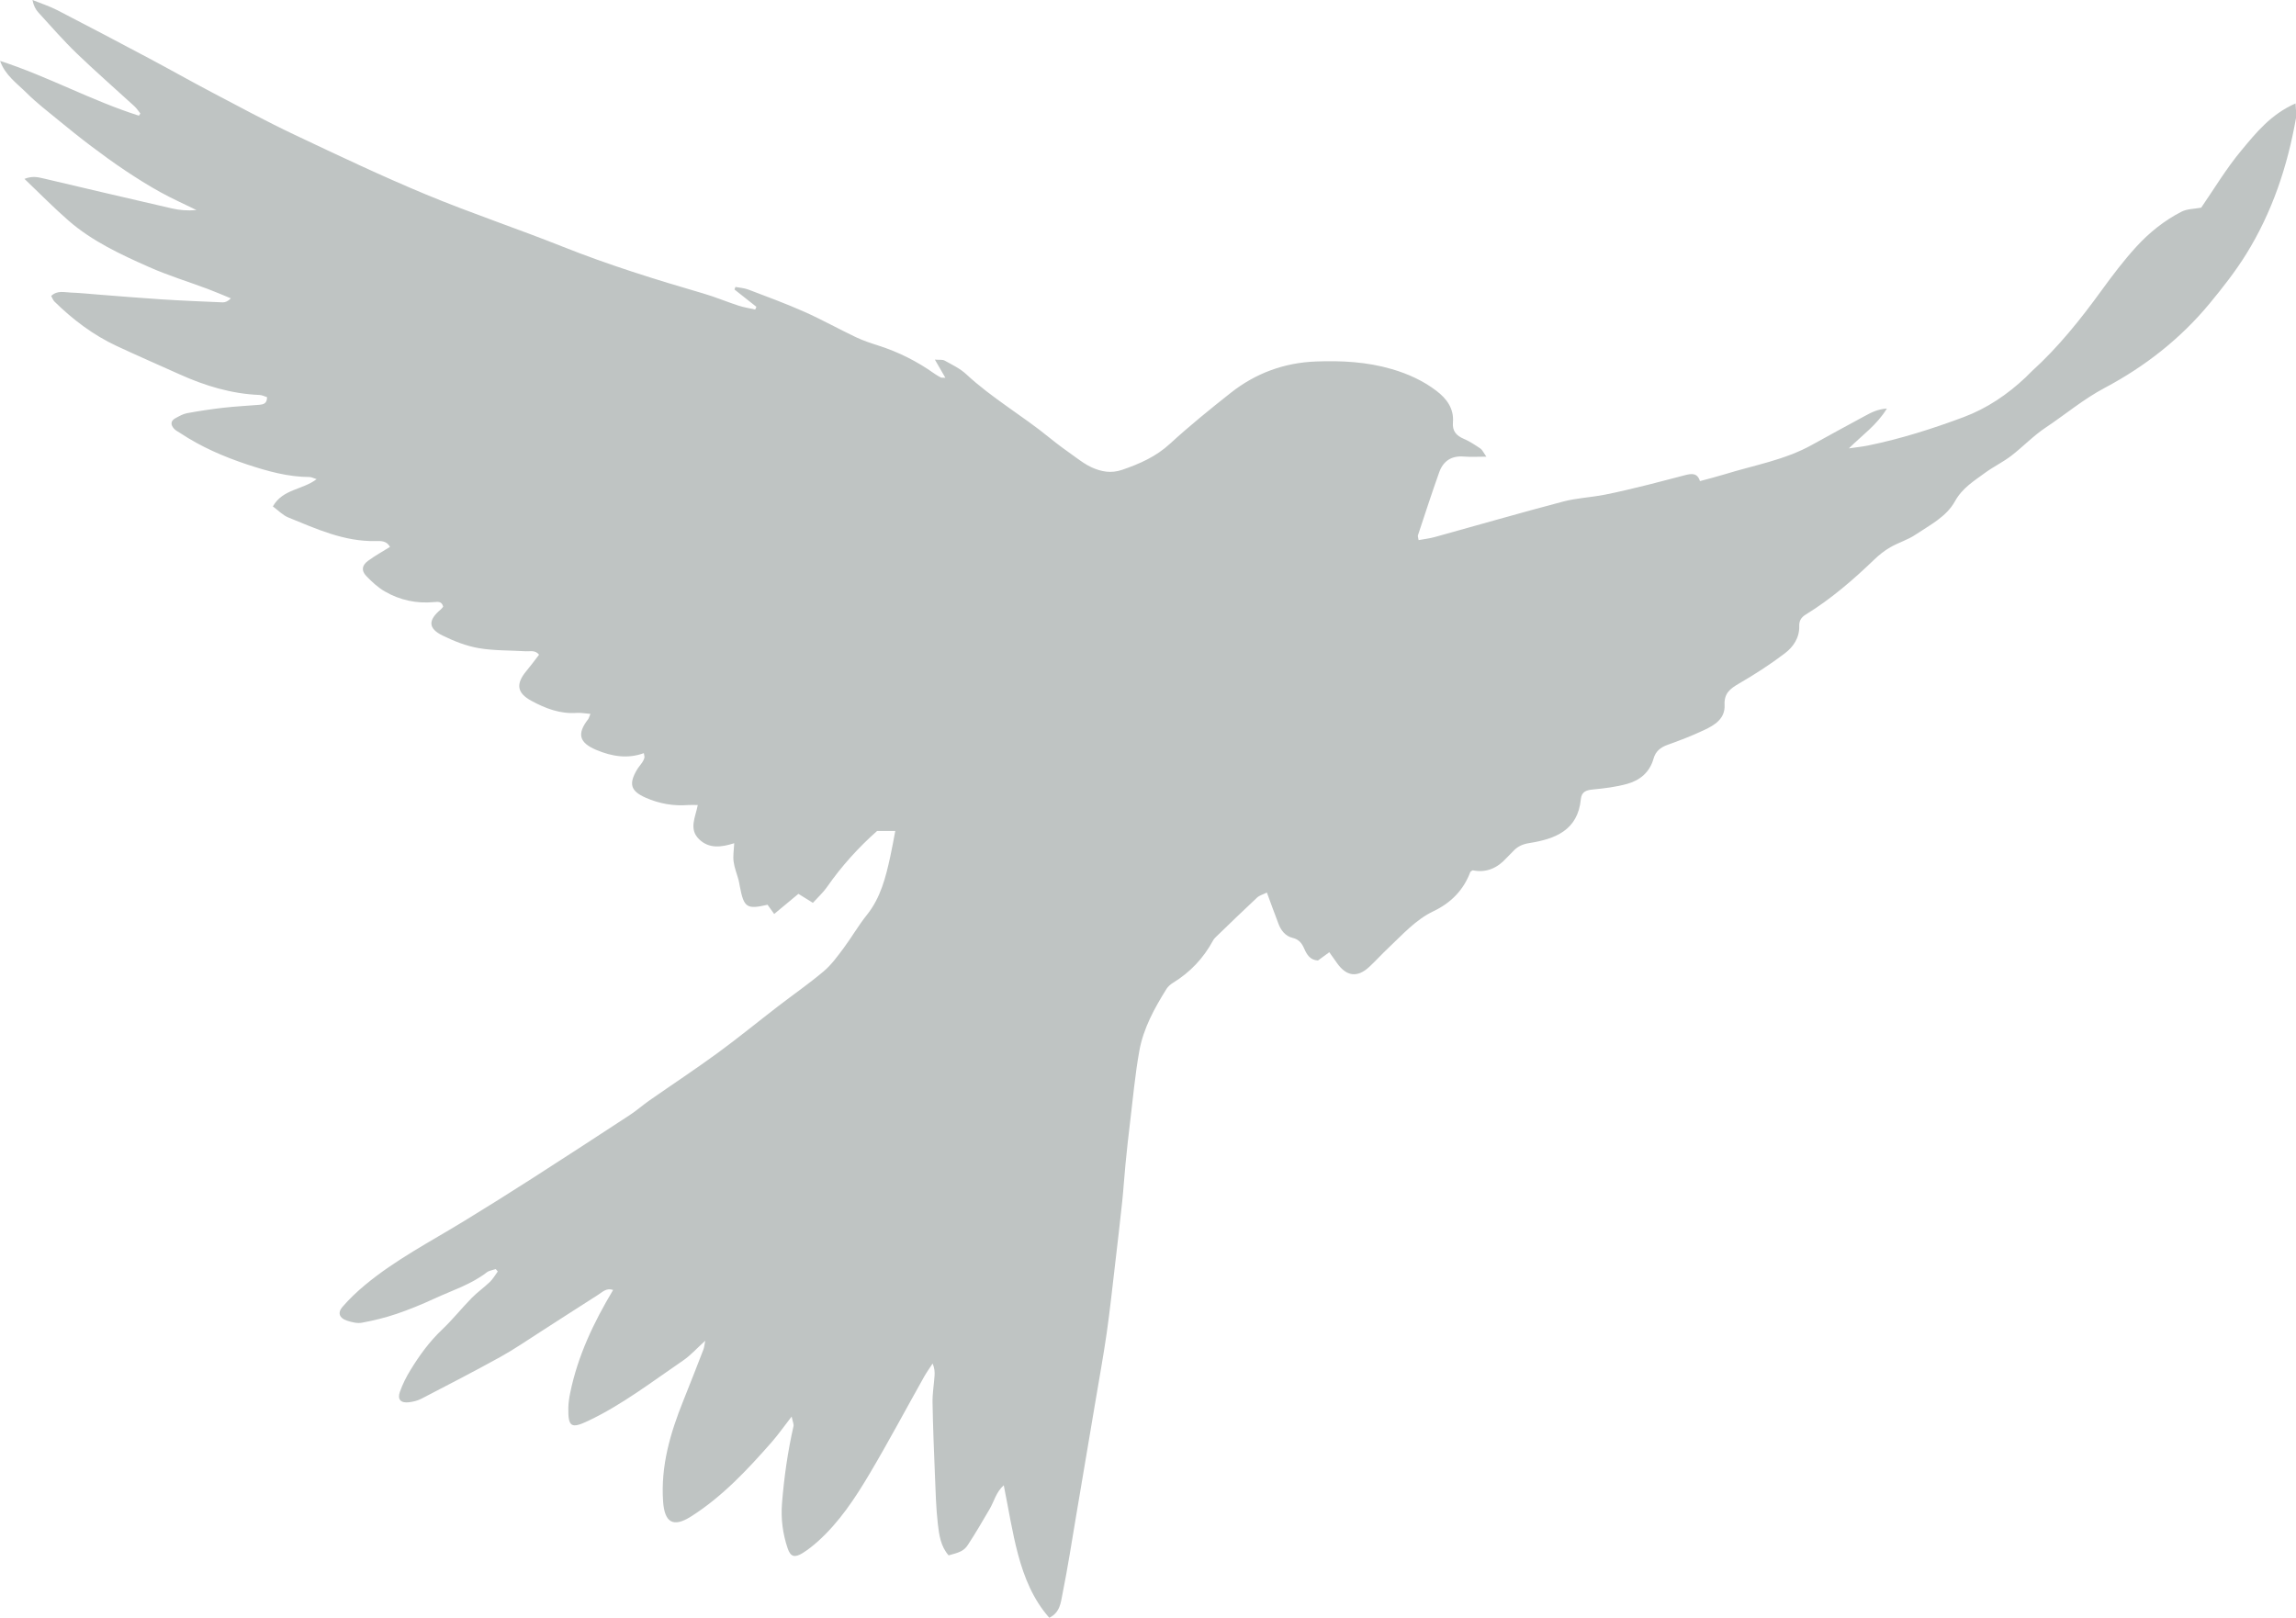 <svg width="508" height="358" viewBox="0 0 508 358" fill="none" xmlns="http://www.w3.org/2000/svg">
<g clip-path="url(#clip0_539_893)">
<path d="M109.633 280.843C108.982 281.07 108.218 281.153 107.696 281.554C104.201 284.255 100.011 285.556 96.085 287.371C93.354 288.635 90.555 289.784 87.703 290.753C85.222 291.592 82.65 292.22 80.071 292.697C79.027 292.893 77.809 292.576 76.757 292.235C75.101 291.698 74.639 290.51 75.751 289.217C77.272 287.447 78.997 285.821 80.789 284.33C87.499 278.755 95.23 274.754 102.62 270.238C107.696 267.137 112.742 263.975 117.749 260.76C124.981 256.123 132.175 251.433 139.361 246.728C140.859 245.744 142.205 244.549 143.673 243.52C148.703 240.011 153.824 236.629 158.772 233.014C163.333 229.678 167.705 226.092 172.191 222.643C175.534 220.071 179.014 217.658 182.237 214.942C183.931 213.513 185.285 211.637 186.624 209.844C188.424 207.438 189.922 204.798 191.798 202.461C194.854 198.649 195.974 194.125 196.98 189.526C197.396 187.635 197.729 185.721 198.084 183.883H194.06C189.998 187.476 186.215 191.629 182.978 196.288C182.131 197.506 180.996 198.52 179.854 199.783C178.749 199.095 177.819 198.52 176.654 197.794C175.081 199.102 173.432 200.472 171.291 202.249C170.784 201.546 170.315 200.895 169.823 200.207C165.232 201.273 164.589 200.857 163.688 196.13C163.598 195.668 163.537 195.199 163.416 194.745C163.045 193.376 162.493 192.037 162.312 190.645C162.145 189.39 162.38 188.089 162.448 186.591C159.589 187.499 156.873 187.862 154.656 185.691C152.349 183.437 153.892 180.781 154.384 178.141C153.537 178.141 152.909 178.096 152.281 178.141C149.006 178.399 145.874 177.846 142.879 176.53C139.543 175.063 139.059 173.489 140.942 170.312C141.275 169.745 141.736 169.261 142.099 168.709C142.304 168.399 142.485 168.051 142.576 167.695C142.637 167.453 142.523 167.158 142.455 166.659C138.839 167.975 135.397 167.377 132.024 165.985C128.135 164.374 127.591 162.415 130.132 159.147C130.291 158.935 130.352 158.648 130.639 157.975C129.505 157.884 128.536 157.687 127.576 157.755C123.922 158.013 120.692 156.772 117.583 155.085C114.368 153.345 114.073 151.348 116.471 148.474C117.432 147.324 118.317 146.114 119.27 144.873C118.385 143.776 117.28 144.177 116.32 144.117C112.84 143.897 109.315 144.011 105.903 143.421C103.165 142.944 100.449 141.878 97.938 140.645C94.7 139.064 94.685 137.226 97.529 134.858C97.741 134.684 97.885 134.442 98.052 134.245C97.757 133.073 96.97 133.141 96.047 133.232C92.174 133.602 88.49 132.816 85.147 130.879C83.626 130.002 82.272 128.746 81.046 127.468C79.897 126.272 80.063 125.1 81.44 124.094C82.945 122.982 84.602 122.074 86.296 121.015C85.51 119.608 84.239 119.707 83.059 119.729C76.13 119.865 70.002 117.036 63.807 114.517C62.574 114.018 61.568 112.944 60.373 112.066C62.559 108.194 66.901 108.436 70.055 106.03C69.306 105.796 68.913 105.569 68.512 105.561C63.724 105.546 59.2 104.275 54.7 102.785C49.48 101.053 44.487 98.889 39.903 95.848C39.434 95.538 38.89 95.289 38.519 94.88C37.755 94.048 37.672 93.163 38.799 92.55C39.623 92.104 40.486 91.597 41.386 91.431C44.071 90.939 46.772 90.531 49.487 90.221C52.105 89.925 54.745 89.797 57.377 89.578C58.262 89.502 59.094 89.313 59.087 87.891C58.572 87.732 57.998 87.422 57.415 87.399C51.19 87.149 45.365 85.372 39.729 82.83C35.085 80.742 30.418 78.715 25.803 76.559C20.622 74.139 16.113 70.727 12.043 66.725C11.733 66.415 11.582 65.946 11.325 65.493C12.686 64.184 14.26 64.698 15.697 64.744C17.762 64.812 19.827 65.046 21.892 65.198C26.491 65.553 31.091 65.946 35.697 66.241C40.214 66.529 44.737 66.718 49.261 66.907C49.836 66.93 50.425 66.673 51.084 66.022C49.382 65.326 47.687 64.585 45.97 63.942C41.643 62.323 37.195 60.969 32.982 59.093C26.688 56.302 20.395 53.382 15.137 48.798C11.877 45.961 8.851 42.86 5.417 39.584C7.134 38.896 8.359 39.191 9.615 39.486C19.078 41.718 28.549 43.942 38.027 46.12C39.752 46.514 41.53 46.665 43.474 46.483C40.796 45.167 38.058 43.949 35.448 42.504C32.808 41.044 30.244 39.426 27.732 37.754C25.145 36.022 22.619 34.191 20.137 32.315C17.656 30.439 15.228 28.488 12.822 26.513C10.493 24.599 8.087 22.754 5.954 20.628C3.791 18.472 1.143 16.68 0.023 13.48C10.538 16.876 20.251 22.27 30.735 25.598C30.841 25.431 30.947 25.273 31.053 25.106C30.614 24.569 30.236 23.964 29.729 23.503C25.493 19.614 21.143 15.832 17.006 11.846C14.018 8.964 11.287 5.825 8.488 2.761C7.868 2.08 7.429 1.233 7.187 0C9.04 0.749 10.969 1.369 12.739 2.284C19.532 5.787 26.295 9.357 33.042 12.943C37.627 15.378 42.15 17.943 46.749 20.363C52.846 23.571 58.913 26.854 65.138 29.804C74.783 34.373 84.435 38.957 94.284 43.049C104.217 47.179 114.459 50.583 124.459 54.569C134.656 58.632 145.11 61.884 155.632 64.948C158.257 65.712 160.791 66.786 163.401 67.633C164.604 68.027 165.867 68.216 167.1 68.496C167.183 68.291 167.266 68.087 167.35 67.89C165.738 66.612 164.12 65.341 162.508 64.063L162.72 63.495C163.666 63.677 164.672 63.738 165.557 64.07C169.702 65.651 173.878 67.179 177.932 68.98C181.813 70.704 185.527 72.785 189.362 74.608C190.974 75.372 192.683 75.939 194.393 76.484C198.833 77.906 202.933 79.971 206.73 82.671C207.184 82.996 207.683 83.269 208.175 83.534C208.319 83.609 208.523 83.564 209.166 83.594C208.379 82.24 207.714 81.09 206.844 79.577C207.827 79.661 208.523 79.525 209 79.789C210.649 80.704 212.426 81.544 213.78 82.807C219.476 88.103 226.232 91.983 232.223 96.877C234.121 98.428 236.126 99.858 238.123 101.287C239.197 102.059 240.286 102.845 241.474 103.39C243.645 104.381 245.816 104.812 248.282 103.965C252.163 102.634 255.756 101.053 258.865 98.193C263.161 94.245 267.715 90.561 272.299 86.938C277.783 82.603 284.1 80.266 291.112 79.993C296.793 79.774 302.429 80.061 307.951 81.68C311.536 82.724 314.88 84.245 317.822 86.491C320.054 88.186 321.733 90.402 321.468 93.466C321.302 95.395 322.217 96.401 323.897 97.119C325.19 97.671 326.378 98.473 327.558 99.26C327.959 99.532 328.178 100.084 328.859 101.053C326.847 101.053 325.364 101.151 323.904 101.03C321.158 100.796 319.328 102.006 318.435 104.495C316.786 109.116 315.273 113.791 313.73 118.443C313.654 118.67 313.79 118.965 313.874 119.517C315.107 119.29 316.309 119.154 317.459 118.837C326.93 116.219 336.363 113.489 345.856 110.985C348.844 110.198 351.999 110.069 355.047 109.472C358.285 108.836 361.492 108.042 364.692 107.256C367.445 106.582 370.176 105.811 372.922 105.122C374.231 104.797 375.554 104.593 376.122 106.461C378.035 105.939 379.866 105.485 381.659 104.933C388.134 102.929 394.904 101.794 400.933 98.428C404.806 96.264 408.717 94.169 412.62 92.043C413.997 91.295 415.374 90.553 417.484 90.402C415.23 94.086 412.106 96.212 409.065 99.222C410.767 98.972 412.068 98.844 413.346 98.579C420.563 97.104 427.568 94.873 434.444 92.308C439.603 90.379 444.157 87.301 448.181 83.503C448.665 83.049 449.104 82.55 449.595 82.104C455.428 76.809 460.307 70.697 464.921 64.343C467.357 60.992 469.868 57.663 472.66 54.607C475.526 51.476 478.87 48.783 482.682 46.839C483.923 46.203 485.496 46.241 487.024 45.954C489.838 41.877 492.539 37.33 495.89 33.314C499.135 29.418 502.403 25.303 507.902 22.882C507.955 24.365 508.152 25.265 508.001 26.105C506.125 36.801 502.721 46.982 496.979 56.234C494.604 60.061 491.783 63.647 488.908 67.134C482.463 74.948 474.566 81.113 465.685 85.826C460.957 88.329 456.963 91.726 452.583 94.638C449.853 96.454 447.561 98.897 444.943 100.901C443.15 102.271 441.078 103.262 439.255 104.593C436.774 106.416 434.164 107.989 432.553 110.909C430.639 114.381 426.985 116.182 423.801 118.322C422.099 119.464 420.041 120.07 418.248 121.098C416.97 121.832 415.775 122.778 414.708 123.806C410.01 128.322 405.101 132.566 399.526 135.993C398.512 136.613 398.051 137.385 398.089 138.527C398.165 141.144 396.758 143.164 394.897 144.578C391.682 147.022 388.263 149.23 384.76 151.258C382.794 152.392 381.439 153.436 381.568 155.993C381.727 159.026 379.382 160.463 377.029 161.56C374.405 162.793 371.689 163.852 368.951 164.821C367.385 165.38 366.303 166.273 365.864 167.846C365.009 170.895 362.854 172.68 359.994 173.467C357.566 174.14 355.017 174.45 352.505 174.692C350.992 174.836 349.933 175.154 349.767 176.855C349.101 183.754 344.071 185.653 338.36 186.561C336.832 186.803 335.697 187.34 334.721 188.437C334.283 188.928 333.768 189.359 333.329 189.851C331.287 192.113 328.829 193.202 325.833 192.582C325.599 192.748 325.364 192.831 325.311 192.975C323.798 196.977 321.037 199.783 317.194 201.621C313.2 203.52 310.318 206.826 307.171 209.776C305.727 211.13 304.395 212.62 302.943 213.966C300.333 216.387 297.928 216.084 295.832 213.134C295.295 212.378 294.751 211.614 294.115 210.714C293.2 211.379 292.383 211.969 291.604 212.544C289.849 212.446 289.138 211.228 288.555 209.897C288.041 208.732 287.413 207.877 285.998 207.537C284.349 207.143 283.358 205.82 282.791 204.216C282.413 203.149 281.989 202.098 281.596 201.031C281.203 199.98 280.824 198.921 280.302 197.506C279.485 197.915 278.669 198.127 278.124 198.633C275.091 201.462 272.118 204.352 269.13 207.234C268.865 207.491 268.585 207.764 268.411 208.089C266.255 212.075 263.305 215.177 259.515 217.491C258.971 217.824 258.434 218.293 258.093 218.83C255.43 223.097 252.987 227.537 252.087 232.514C251.134 237.794 250.665 243.165 250.014 248.498C249.651 251.486 249.326 254.481 249.031 257.484C248.751 260.298 248.585 263.12 248.29 265.926C247.805 270.51 247.268 275.094 246.731 279.671C246.126 284.815 245.581 289.966 244.848 295.095C244.106 300.223 243.168 305.322 242.314 310.435C240.922 318.711 239.537 326.978 238.13 335.246C237.14 341.101 236.239 346.971 235.067 352.788C234.704 354.596 234.568 356.79 232.162 357.992C228.577 353.93 226.61 349.051 225.256 343.998C223.932 339.059 223.16 333.968 222.086 328.665C220.346 330.239 219.953 332.251 218.97 333.915C217.396 336.585 215.853 339.278 214.144 341.865C213.266 343.197 212.351 343.514 209.892 344.18C208.13 342.213 207.774 339.634 207.494 337.16C207.093 333.605 207.003 330.019 206.859 326.441C206.64 321.071 206.42 315.7 206.329 310.322C206.299 308.355 206.64 306.388 206.776 304.414C206.829 303.589 206.783 302.75 206.345 301.728C205.717 302.697 205.036 303.635 204.469 304.641C200.452 311.789 196.601 319.043 192.418 326.093C189.196 331.525 185.709 336.827 180.935 341.109C179.884 342.047 178.764 342.939 177.569 343.681C175.829 344.747 174.914 344.513 174.279 342.644C173.182 339.422 172.751 336.101 173.023 332.644C173.484 326.895 174.286 321.222 175.565 315.602C175.671 315.148 175.383 314.603 175.156 313.461C173.439 315.67 172.168 317.493 170.716 319.149C165.345 325.254 159.808 331.199 152.864 335.594C148.968 338.06 147.039 336.948 146.714 332.266C146.162 324.414 148.302 317.13 151.177 309.974C152.69 306.207 154.165 302.424 155.632 298.635C155.821 298.143 155.852 297.598 156.041 296.675C154.18 298.362 152.811 299.913 151.154 301.048C144.293 305.723 137.704 310.828 130.14 314.414C126.396 316.192 125.685 315.783 125.745 311.592C125.76 310.473 125.927 309.338 126.154 308.241C127.818 300.102 131.312 292.704 135.655 285.45C134.195 284.928 133.31 285.896 132.372 286.494C128.098 289.209 123.846 291.978 119.58 294.709C116.637 296.592 113.755 298.589 110.699 300.276C104.928 303.468 99.058 306.494 93.195 309.535C92.378 309.959 91.41 310.185 90.48 310.299C88.664 310.518 87.877 309.679 88.482 307.977C89.08 306.297 89.897 304.663 90.835 303.143C92.809 299.921 95.011 296.88 97.787 294.247C100.109 292.046 102.114 289.52 104.36 287.228C105.608 285.949 107.099 284.913 108.385 283.672C109.073 283.014 109.557 282.144 110.132 281.365C109.988 281.184 109.845 281.01 109.693 280.828L109.633 280.843Z" fill="#BFC4C3"/>
</g>
<defs>
<clipPath id="clip0_539_893">
<rect width="508" height="358" fill="white"/>
</clipPath>
</defs>
</svg>
